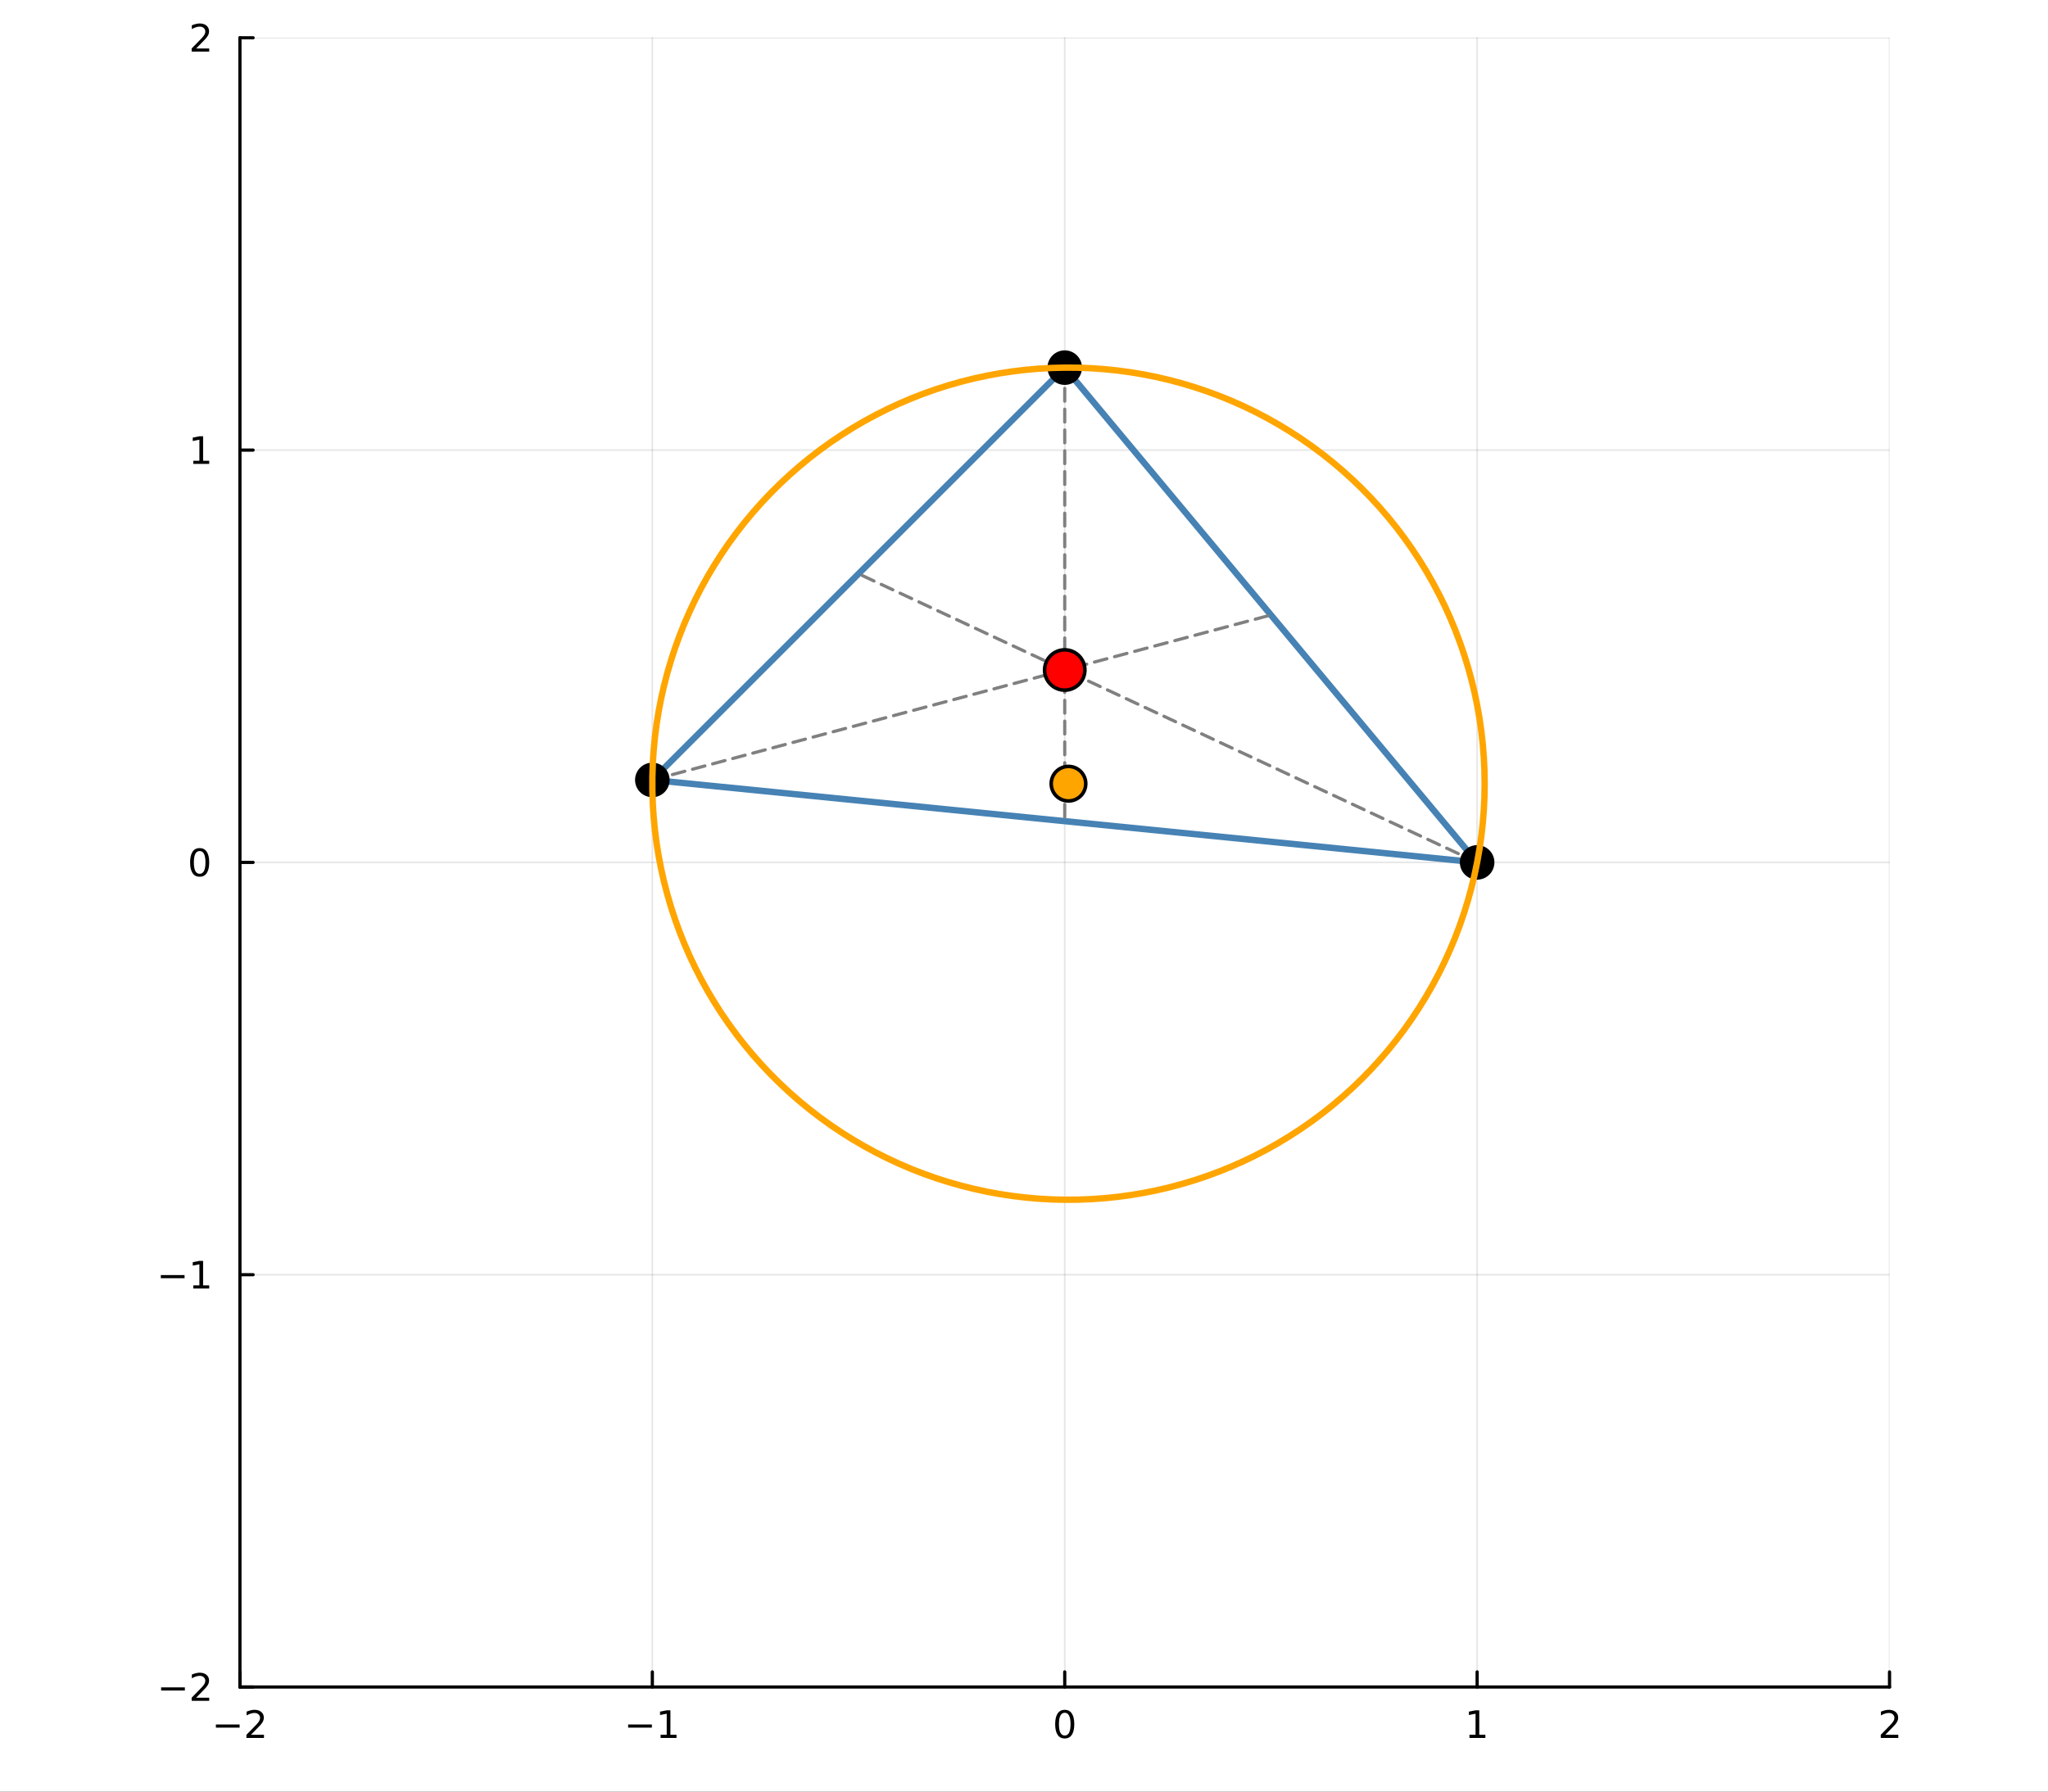 <?xml version="1.0" encoding="utf-8"?>
<svg xmlns="http://www.w3.org/2000/svg" xmlns:xlink="http://www.w3.org/1999/xlink" width="640" height="560" viewBox="0 0 2560 2240">
<rect x="0" y="0" width="2560" height="2240" fill="#333333" stroke="none"/>
<defs>
  <clipPath id="clip350">
    <rect x="0" y="0" width="2560" height="2240"/>
  </clipPath>
</defs>
<path clip-path="url(#clip350)" d="M0 2240 L2560 2240 L2560 0 L0 0  Z" fill="#ffffff" fill-rule="evenodd" fill-opacity="1"/>
<defs>
  <clipPath id="clip351">
    <rect x="512" y="0" width="1793" height="1793"/>
  </clipPath>
</defs>
<path clip-path="url(#clip350)" d="M299.915 2109.25 L2361.92 2109.25 L2361.92 47.244 L299.915 47.244  Z" fill="#ffffff" fill-rule="evenodd" fill-opacity="1"/>
<defs>
  <clipPath id="clip352">
    <rect x="299" y="47" width="2063" height="2063"/>
  </clipPath>
</defs>
<polyline clip-path="url(#clip352)" style="stroke:#000000; stroke-linecap:round; stroke-linejoin:round; stroke-width:2; stroke-opacity:0.1; fill:none" points="299.915,2109.25 299.915,47.244 "/>
<polyline clip-path="url(#clip352)" style="stroke:#000000; stroke-linecap:round; stroke-linejoin:round; stroke-width:2; stroke-opacity:0.1; fill:none" points="815.416,2109.25 815.416,47.244 "/>
<polyline clip-path="url(#clip352)" style="stroke:#000000; stroke-linecap:round; stroke-linejoin:round; stroke-width:2; stroke-opacity:0.1; fill:none" points="1330.92,2109.25 1330.92,47.244 "/>
<polyline clip-path="url(#clip352)" style="stroke:#000000; stroke-linecap:round; stroke-linejoin:round; stroke-width:2; stroke-opacity:0.1; fill:none" points="1846.42,2109.25 1846.42,47.244 "/>
<polyline clip-path="url(#clip352)" style="stroke:#000000; stroke-linecap:round; stroke-linejoin:round; stroke-width:2; stroke-opacity:0.1; fill:none" points="2361.92,2109.25 2361.92,47.244 "/>
<polyline clip-path="url(#clip352)" style="stroke:#000000; stroke-linecap:round; stroke-linejoin:round; stroke-width:2; stroke-opacity:0.1; fill:none" points="299.915,2109.25 2361.92,2109.25 "/>
<polyline clip-path="url(#clip352)" style="stroke:#000000; stroke-linecap:round; stroke-linejoin:round; stroke-width:2; stroke-opacity:0.1; fill:none" points="299.915,1593.75 2361.92,1593.75 "/>
<polyline clip-path="url(#clip352)" style="stroke:#000000; stroke-linecap:round; stroke-linejoin:round; stroke-width:2; stroke-opacity:0.1; fill:none" points="299.915,1078.25 2361.92,1078.25 "/>
<polyline clip-path="url(#clip352)" style="stroke:#000000; stroke-linecap:round; stroke-linejoin:round; stroke-width:2; stroke-opacity:0.1; fill:none" points="299.915,562.745 2361.92,562.745 "/>
<polyline clip-path="url(#clip352)" style="stroke:#000000; stroke-linecap:round; stroke-linejoin:round; stroke-width:2; stroke-opacity:0.1; fill:none" points="299.915,47.244 2361.92,47.244 "/>
<polyline clip-path="url(#clip350)" style="stroke:#000000; stroke-linecap:round; stroke-linejoin:round; stroke-width:4; stroke-opacity:1; fill:none" points="299.915,2109.25 2361.92,2109.25 "/>
<polyline clip-path="url(#clip350)" style="stroke:#000000; stroke-linecap:round; stroke-linejoin:round; stroke-width:4; stroke-opacity:1; fill:none" points="299.915,2109.25 299.915,2090.35 "/>
<polyline clip-path="url(#clip350)" style="stroke:#000000; stroke-linecap:round; stroke-linejoin:round; stroke-width:4; stroke-opacity:1; fill:none" points="815.416,2109.25 815.416,2090.35 "/>
<polyline clip-path="url(#clip350)" style="stroke:#000000; stroke-linecap:round; stroke-linejoin:round; stroke-width:4; stroke-opacity:1; fill:none" points="1330.92,2109.25 1330.92,2090.35 "/>
<polyline clip-path="url(#clip350)" style="stroke:#000000; stroke-linecap:round; stroke-linejoin:round; stroke-width:4; stroke-opacity:1; fill:none" points="1846.42,2109.25 1846.42,2090.35 "/>
<polyline clip-path="url(#clip350)" style="stroke:#000000; stroke-linecap:round; stroke-linejoin:round; stroke-width:4; stroke-opacity:1; fill:none" points="2361.92,2109.25 2361.92,2090.35 "/>
<path clip-path="url(#clip350)" d="M269.857 2156.1 L299.533 2156.1 L299.533 2160.03 L269.857 2160.03 L269.857 2156.1 Z" fill="#000000" fill-rule="nonzero" fill-opacity="1" /><path clip-path="url(#clip350)" d="M313.653 2168.99 L329.973 2168.99 L329.973 2172.93 L308.028 2172.93 L308.028 2168.99 Q310.69 2166.24 315.274 2161.61 Q319.88 2156.96 321.061 2155.61 Q323.306 2153.09 324.186 2151.35 Q325.088 2149.59 325.088 2147.9 Q325.088 2145.15 323.144 2143.41 Q321.223 2141.68 318.121 2141.68 Q315.922 2141.68 313.468 2142.44 Q311.038 2143.21 308.26 2144.76 L308.26 2140.03 Q311.084 2138.9 313.538 2138.32 Q315.991 2137.74 318.028 2137.74 Q323.399 2137.74 326.593 2140.43 Q329.788 2143.11 329.788 2147.6 Q329.788 2149.73 328.977 2151.65 Q328.19 2153.55 326.084 2156.15 Q325.505 2156.82 322.403 2160.03 Q319.301 2163.23 313.653 2168.99 Z" fill="#000000" fill-rule="nonzero" fill-opacity="1" /><path clip-path="url(#clip350)" d="M785.173 2156.1 L814.849 2156.1 L814.849 2160.03 L785.173 2160.03 L785.173 2156.1 Z" fill="#000000" fill-rule="nonzero" fill-opacity="1" /><path clip-path="url(#clip350)" d="M825.752 2168.99 L833.39 2168.99 L833.39 2142.63 L825.08 2144.29 L825.08 2140.03 L833.344 2138.37 L838.02 2138.37 L838.02 2168.99 L845.659 2168.99 L845.659 2172.93 L825.752 2172.93 L825.752 2168.99 Z" fill="#000000" fill-rule="nonzero" fill-opacity="1" /><path clip-path="url(#clip350)" d="M1330.92 2141.45 Q1327.31 2141.45 1325.48 2145.01 Q1323.67 2148.55 1323.67 2155.68 Q1323.67 2162.79 1325.48 2166.35 Q1327.31 2169.9 1330.92 2169.9 Q1334.55 2169.9 1336.36 2166.35 Q1338.19 2162.79 1338.19 2155.68 Q1338.19 2148.55 1336.36 2145.01 Q1334.55 2141.45 1330.92 2141.45 M1330.92 2137.74 Q1336.73 2137.74 1339.78 2142.35 Q1342.86 2146.93 1342.86 2155.68 Q1342.86 2164.41 1339.78 2169.02 Q1336.73 2173.6 1330.92 2173.6 Q1325.11 2173.6 1322.03 2169.02 Q1318.97 2164.41 1318.97 2155.68 Q1318.97 2146.93 1322.03 2142.35 Q1325.11 2137.74 1330.92 2137.74 Z" fill="#000000" fill-rule="nonzero" fill-opacity="1" /><path clip-path="url(#clip350)" d="M1836.8 2168.99 L1844.44 2168.99 L1844.44 2142.63 L1836.13 2144.29 L1836.13 2140.03 L1844.39 2138.37 L1849.07 2138.37 L1849.07 2168.99 L1856.71 2168.99 L1856.71 2172.93 L1836.8 2172.93 L1836.8 2168.99 Z" fill="#000000" fill-rule="nonzero" fill-opacity="1" /><path clip-path="url(#clip350)" d="M2356.57 2168.99 L2372.89 2168.99 L2372.89 2172.93 L2350.95 2172.93 L2350.95 2168.99 Q2353.61 2166.24 2358.19 2161.61 Q2362.8 2156.96 2363.98 2155.61 Q2366.22 2153.09 2367.1 2151.35 Q2368.01 2149.59 2368.01 2147.9 Q2368.01 2145.15 2366.06 2143.41 Q2364.14 2141.68 2361.04 2141.68 Q2358.84 2141.68 2356.39 2142.44 Q2353.96 2143.21 2351.18 2144.76 L2351.18 2140.03 Q2354 2138.9 2356.46 2138.32 Q2358.91 2137.74 2360.95 2137.74 Q2366.32 2137.74 2369.51 2140.43 Q2372.71 2143.11 2372.71 2147.6 Q2372.71 2149.73 2371.9 2151.65 Q2371.11 2153.55 2369 2156.15 Q2368.42 2156.82 2365.32 2160.03 Q2362.22 2163.23 2356.57 2168.99 Z" fill="#000000" fill-rule="nonzero" fill-opacity="1" /><polyline clip-path="url(#clip350)" style="stroke:#000000; stroke-linecap:round; stroke-linejoin:round; stroke-width:4; stroke-opacity:1; fill:none" points="299.915,2109.25 299.915,47.244 "/>
<polyline clip-path="url(#clip350)" style="stroke:#000000; stroke-linecap:round; stroke-linejoin:round; stroke-width:4; stroke-opacity:1; fill:none" points="299.915,2109.25 316.401,2109.25 "/>
<polyline clip-path="url(#clip350)" style="stroke:#000000; stroke-linecap:round; stroke-linejoin:round; stroke-width:4; stroke-opacity:1; fill:none" points="299.915,1593.75 316.401,1593.75 "/>
<polyline clip-path="url(#clip350)" style="stroke:#000000; stroke-linecap:round; stroke-linejoin:round; stroke-width:4; stroke-opacity:1; fill:none" points="299.915,1078.25 316.401,1078.25 "/>
<polyline clip-path="url(#clip350)" style="stroke:#000000; stroke-linecap:round; stroke-linejoin:round; stroke-width:4; stroke-opacity:1; fill:none" points="299.915,562.745 316.401,562.745 "/>
<polyline clip-path="url(#clip350)" style="stroke:#000000; stroke-linecap:round; stroke-linejoin:round; stroke-width:4; stroke-opacity:1; fill:none" points="299.915,47.244 316.401,47.244 "/>
<path clip-path="url(#clip350)" d="M201.4 2109.7 L231.075 2109.7 L231.075 2113.63 L201.4 2113.63 L201.4 2109.7 Z" fill="#000000" fill-rule="nonzero" fill-opacity="1" /><path clip-path="url(#clip350)" d="M245.196 2122.59 L261.515 2122.59 L261.515 2126.53 L239.571 2126.53 L239.571 2122.59 Q242.233 2119.84 246.816 2115.21 Q251.422 2110.56 252.603 2109.21 Q254.848 2106.69 255.728 2104.95 Q256.631 2103.19 256.631 2101.5 Q256.631 2098.75 254.686 2097.01 Q252.765 2095.28 249.663 2095.28 Q247.464 2095.28 245.01 2096.04 Q242.58 2096.81 239.802 2098.36 L239.802 2093.63 Q242.626 2092.5 245.08 2091.92 Q247.534 2091.34 249.571 2091.34 Q254.941 2091.34 258.135 2094.03 Q261.33 2096.71 261.33 2101.2 Q261.33 2103.33 260.52 2105.25 Q259.733 2107.15 257.626 2109.75 Q257.047 2110.42 253.946 2113.63 Q250.844 2116.83 245.196 2122.59 Z" fill="#000000" fill-rule="nonzero" fill-opacity="1" /><path clip-path="url(#clip350)" d="M201.029 1594.2 L230.705 1594.2 L230.705 1598.13 L201.029 1598.13 L201.029 1594.2 Z" fill="#000000" fill-rule="nonzero" fill-opacity="1" /><path clip-path="url(#clip350)" d="M241.608 1607.09 L249.247 1607.09 L249.247 1580.73 L240.936 1582.39 L240.936 1578.13 L249.2 1576.47 L253.876 1576.47 L253.876 1607.09 L261.515 1607.09 L261.515 1611.03 L241.608 1611.03 L241.608 1607.09 Z" fill="#000000" fill-rule="nonzero" fill-opacity="1" /><path clip-path="url(#clip350)" d="M249.571 1064.04 Q245.96 1064.04 244.131 1067.61 Q242.325 1071.15 242.325 1078.28 Q242.325 1085.39 244.131 1088.95 Q245.96 1092.49 249.571 1092.49 Q253.205 1092.49 255.01 1088.95 Q256.839 1085.39 256.839 1078.28 Q256.839 1071.15 255.01 1067.61 Q253.205 1064.04 249.571 1064.04 M249.571 1060.34 Q255.381 1060.34 258.436 1064.95 Q261.515 1069.53 261.515 1078.28 Q261.515 1087.01 258.436 1091.61 Q255.381 1096.2 249.571 1096.2 Q243.76 1096.2 240.682 1091.61 Q237.626 1087.01 237.626 1078.28 Q237.626 1069.53 240.682 1064.95 Q243.76 1060.34 249.571 1060.34 Z" fill="#000000" fill-rule="nonzero" fill-opacity="1" /><path clip-path="url(#clip350)" d="M241.608 576.09 L249.247 576.09 L249.247 549.724 L240.936 551.391 L240.936 547.132 L249.2 545.465 L253.876 545.465 L253.876 576.09 L261.515 576.09 L261.515 580.025 L241.608 580.025 L241.608 576.09 Z" fill="#000000" fill-rule="nonzero" fill-opacity="1" /><path clip-path="url(#clip350)" d="M245.196 60.589 L261.515 60.589 L261.515 64.524 L239.571 64.524 L239.571 60.589 Q242.233 57.834 246.816 53.205 Q251.422 48.552 252.603 47.209 Q254.848 44.686 255.728 42.95 Q256.631 41.191 256.631 39.501 Q256.631 36.746 254.686 35.01 Q252.765 33.274 249.663 33.274 Q247.464 33.274 245.01 34.038 Q242.58 34.802 239.802 36.353 L239.802 31.631 Q242.626 30.497 245.08 29.918 Q247.534 29.339 249.571 29.339 Q254.941 29.339 258.135 32.024 Q261.33 34.709 261.33 39.2 Q261.33 41.33 260.52 43.251 Q259.733 45.149 257.626 47.742 Q257.047 48.413 253.946 51.631 Q250.844 54.825 245.196 60.589 Z" fill="#000000" fill-rule="nonzero" fill-opacity="1" /><polyline clip-path="url(#clip352)" style="stroke:#4682b4; stroke-linecap:round; stroke-linejoin:round; stroke-width:8; stroke-opacity:1; fill:none" points="815.416,975.146 1846.42,1078.25 "/>
<polyline clip-path="url(#clip352)" style="stroke:#4682b4; stroke-linecap:round; stroke-linejoin:round; stroke-width:8; stroke-opacity:1; fill:none" points="1846.42,1078.25 1330.92,459.645 "/>
<polyline clip-path="url(#clip352)" style="stroke:#4682b4; stroke-linecap:round; stroke-linejoin:round; stroke-width:8; stroke-opacity:1; fill:none" points="1330.92,459.645 815.416,975.146 "/>
<polyline clip-path="url(#clip352)" style="stroke:#808080; stroke-linecap:round; stroke-linejoin:round; stroke-width:4; stroke-opacity:1; fill:none" stroke-dasharray="16, 10" points="815.416,975.146 1588.67,768.945 "/>
<polyline clip-path="url(#clip352)" style="stroke:#808080; stroke-linecap:round; stroke-linejoin:round; stroke-width:4; stroke-opacity:1; fill:none" stroke-dasharray="16, 10" points="1846.42,1078.25 1073.17,717.395 "/>
<polyline clip-path="url(#clip352)" style="stroke:#808080; stroke-linecap:round; stroke-linejoin:round; stroke-width:4; stroke-opacity:1; fill:none" stroke-dasharray="16, 10" points="1330.92,459.645 1330.92,1026.7 "/>
<circle clip-path="url(#clip352)" cx="815.416" cy="975.146" r="21.6" fill="#000000" fill-rule="evenodd" fill-opacity="1" stroke="none"/>
<circle clip-path="url(#clip352)" cx="1846.42" cy="1078.25" r="21.6" fill="#000000" fill-rule="evenodd" fill-opacity="1" stroke="none"/>
<circle clip-path="url(#clip352)" cx="1330.92" cy="459.645" r="21.6" fill="#000000" fill-rule="evenodd" fill-opacity="1" stroke="none"/>
<circle clip-path="url(#clip352)" cx="1330.92" cy="837.679" r="25.2" fill="#ff0000" fill-rule="evenodd" fill-opacity="1" stroke="#000000" stroke-opacity="1" stroke-width="4.48"/>
<polyline clip-path="url(#clip352)" style="stroke:#ffa500; stroke-linecap:round; stroke-linejoin:round; stroke-width:8; stroke-opacity:1; fill:none" points="1855.81,979.832 1855.55,963.41 1854.77,947.004 1853.48,930.631 1851.67,914.307 1849.34,898.048 1846.5,881.871 1843.16,865.791 1839.3,849.825 1834.95,833.989 1830.1,818.298 1824.75,802.768 1818.92,787.415 1812.6,772.253 1805.81,757.298 1798.55,742.566 1790.83,728.069 1782.66,713.824 1774.04,699.844 1764.98,686.142 1755.49,672.734 1745.59,659.632 1735.28,646.849 1724.57,634.398 1713.47,622.291 1701.99,610.54 1690.15,599.158 1677.96,588.155 1665.42,577.543 1652.56,567.331 1639.38,557.531 1625.89,548.152 1612.12,539.203 1598.07,530.693 1583.77,522.631 1569.21,515.025 1554.42,507.882 1539.41,501.21 1524.2,495.014 1508.8,489.302 1493.23,484.079 1477.5,479.35 1461.63,475.12 1445.63,471.393 1429.53,468.173 1413.33,465.463 1397.05,463.266 1380.72,461.583 1364.33,460.418 1347.92,459.77 1331.5,459.64 1315.08,460.029 1298.68,460.936 1282.32,462.36 1266.01,464.3 1249.77,466.754 1233.61,469.72 1217.56,473.194 1201.62,477.173 1185.82,481.653 1170.17,486.629 1154.68,492.098 1139.38,498.052 1124.27,504.487 1109.36,511.395 1094.69,518.771 1080.25,526.606 1066.07,534.893 1052.16,543.623 1038.53,552.788 1025.2,562.379 1012.18,572.386 999.475,582.8 987.109,593.609 975.09,604.802 963.431,616.37 952.142,628.3 941.236,640.581 930.723,653.2 920.614,666.144 910.918,679.401 901.645,692.957 892.805,706.8 884.407,720.914 876.458,735.287 868.967,749.903 861.941,764.749 855.387,779.809 849.312,795.068 843.722,810.512 838.622,826.124 834.017,841.89 829.912,857.793 826.312,873.818 823.219,889.948 820.637,906.168 818.568,922.462 817.015,938.812 815.978,955.204 815.46,971.62 815.46,988.044 815.978,1004.46 817.015,1020.85 818.568,1037.2 820.637,1053.5 823.219,1069.72 826.312,1085.85 829.912,1101.87 834.017,1117.77 838.622,1133.54 843.722,1149.15 849.312,1164.6 855.387,1179.86 861.941,1194.92 868.967,1209.76 876.458,1224.38 884.407,1238.75 892.805,1252.86 901.645,1266.71 910.918,1280.26 920.614,1293.52 930.723,1306.46 941.236,1319.08 952.142,1331.36 963.431,1343.29 975.09,1354.86 987.109,1366.06 999.475,1376.86 1012.18,1387.28 1025.2,1397.28 1038.53,1406.88 1052.16,1416.04 1066.07,1424.77 1080.25,1433.06 1094.69,1440.89 1109.36,1448.27 1124.27,1455.18 1139.38,1461.61 1154.68,1467.57 1170.17,1473.03 1185.82,1478.01 1201.62,1482.49 1217.56,1486.47 1233.61,1489.94 1249.77,1492.91 1266.01,1495.36 1282.32,1497.3 1298.68,1498.73 1315.08,1499.64 1331.5,1500.02 1347.92,1499.89 1364.33,1499.25 1380.72,1498.08 1397.05,1496.4 1413.33,1494.2 1429.53,1491.49 1445.63,1488.27 1461.63,1484.54 1477.5,1480.31 1493.23,1475.59 1508.8,1470.36 1524.2,1464.65 1539.41,1458.45 1554.42,1451.78 1569.21,1444.64 1583.77,1437.03 1598.07,1428.97 1612.12,1420.46 1625.89,1411.51 1639.38,1402.13 1652.56,1392.33 1665.42,1382.12 1677.96,1371.51 1690.15,1360.51 1701.99,1349.12 1713.47,1337.37 1724.57,1325.27 1735.28,1312.82 1745.59,1300.03 1755.49,1286.93 1764.98,1273.52 1774.04,1259.82 1782.66,1245.84 1790.83,1231.6 1798.55,1217.1 1805.81,1202.37 1812.6,1187.41 1818.92,1172.25 1824.75,1156.9 1830.1,1141.37 1834.95,1125.68 1839.3,1109.84 1843.16,1093.87 1846.5,1077.79 1849.34,1061.62 1851.67,1045.36 1853.48,1029.03 1854.77,1012.66 1855.55,996.254 1855.81,979.832 "/>
<circle clip-path="url(#clip352)" cx="1335.6" cy="979.832" r="21.6" fill="#ffa500" fill-rule="evenodd" fill-opacity="1" stroke="#000000" stroke-opacity="1" stroke-width="4.48"/>
</svg>
